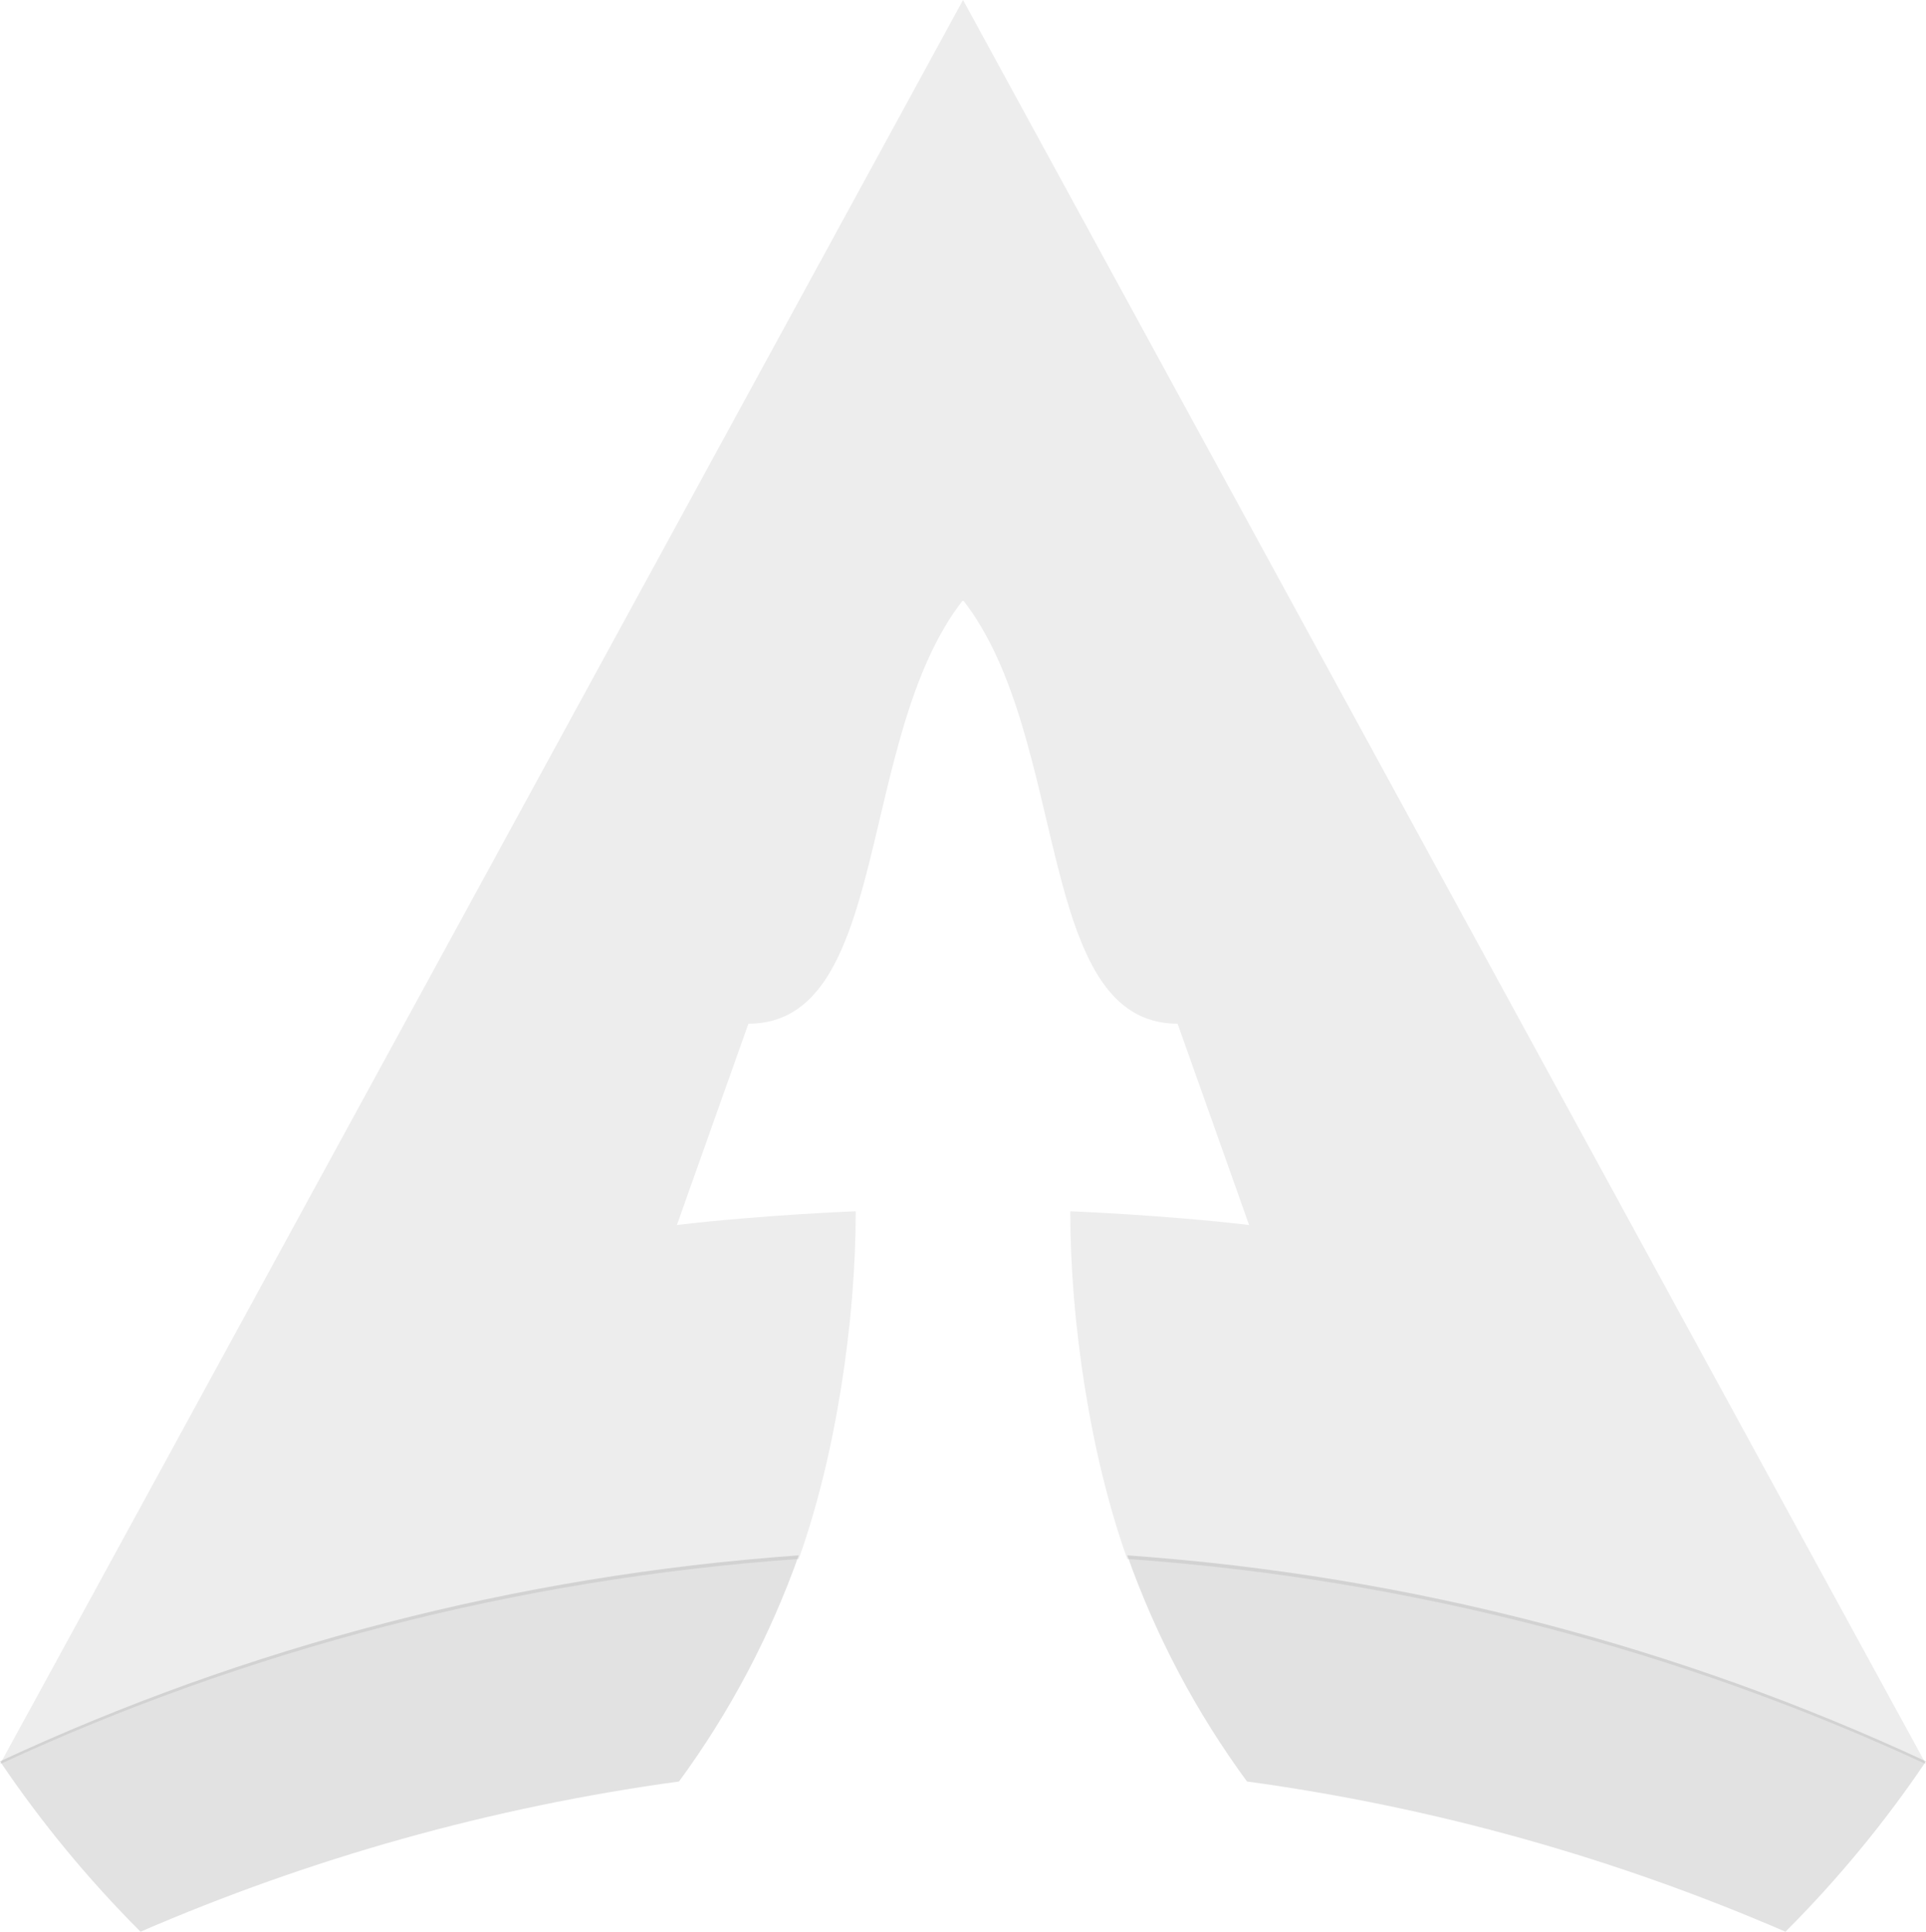 <?xml version="1.0" encoding="UTF-8"?>
<svg width="655px" height="657px" viewBox="0 0 655 657" version="1.1" xmlns="http://www.w3.org/2000/svg"
    xmlns:xlink="http://www.w3.org/1999/xlink">
    <g id="_PWA---Local" stroke="none" stroke-width="1" fill="none" fill-rule="evenodd">
        <g id="PWA-Icon-Sets-/-Assets" transform="translate(-8003, -3088)" fill="#000000"
            fill-rule="nonzero">
            <g id="apollo-watermark" transform="translate(8003, 3088)">
                <path
                    d="M327.515,0 C327.515,0 0.076,600.105 0,600 C83.471,561.358 175.099,537.037 271.64,530.221 C284.438,494.359 291.018,448.961 291.018,411.964 C291.018,411.964 259.723,413.13 230.201,416.643 L254.522,348.179 C303.164,348.179 291.003,250.625 327.5,204.106 C363.982,250.625 351.821,348.179 400.478,348.179 L424.799,416.643 C395.293,413.145 363.982,411.964 363.982,411.964 C363.982,448.961 370.562,494.359 383.36,530.221 C479.901,537.037 571.529,561.358 655,600 C654.955,600.105 327.515,0 327.515,0 Z"
                    id="container" opacity="0.072"></path>
                <path
                    d="M424.077,605.905 C488.32,614.698 549.773,632.135 607.208,657 C624.933,639.278 640.944,619.875 655,599.047 C571.531,560.257 479.905,535.828 383.366,529 C393.191,556.656 406.761,582.286 424.077,605.905 Z M271.634,529 C175.095,535.843 83.469,560.257 0,599.047 C14.056,619.86 30.067,639.263 47.792,657 C105.227,632.135 166.68,614.698 230.923,605.905 C248.223,582.286 261.794,556.656 271.634,529 Z"
                    id="container" opacity="0.114"></path>
            </g>
        </g>
    </g>
</svg>